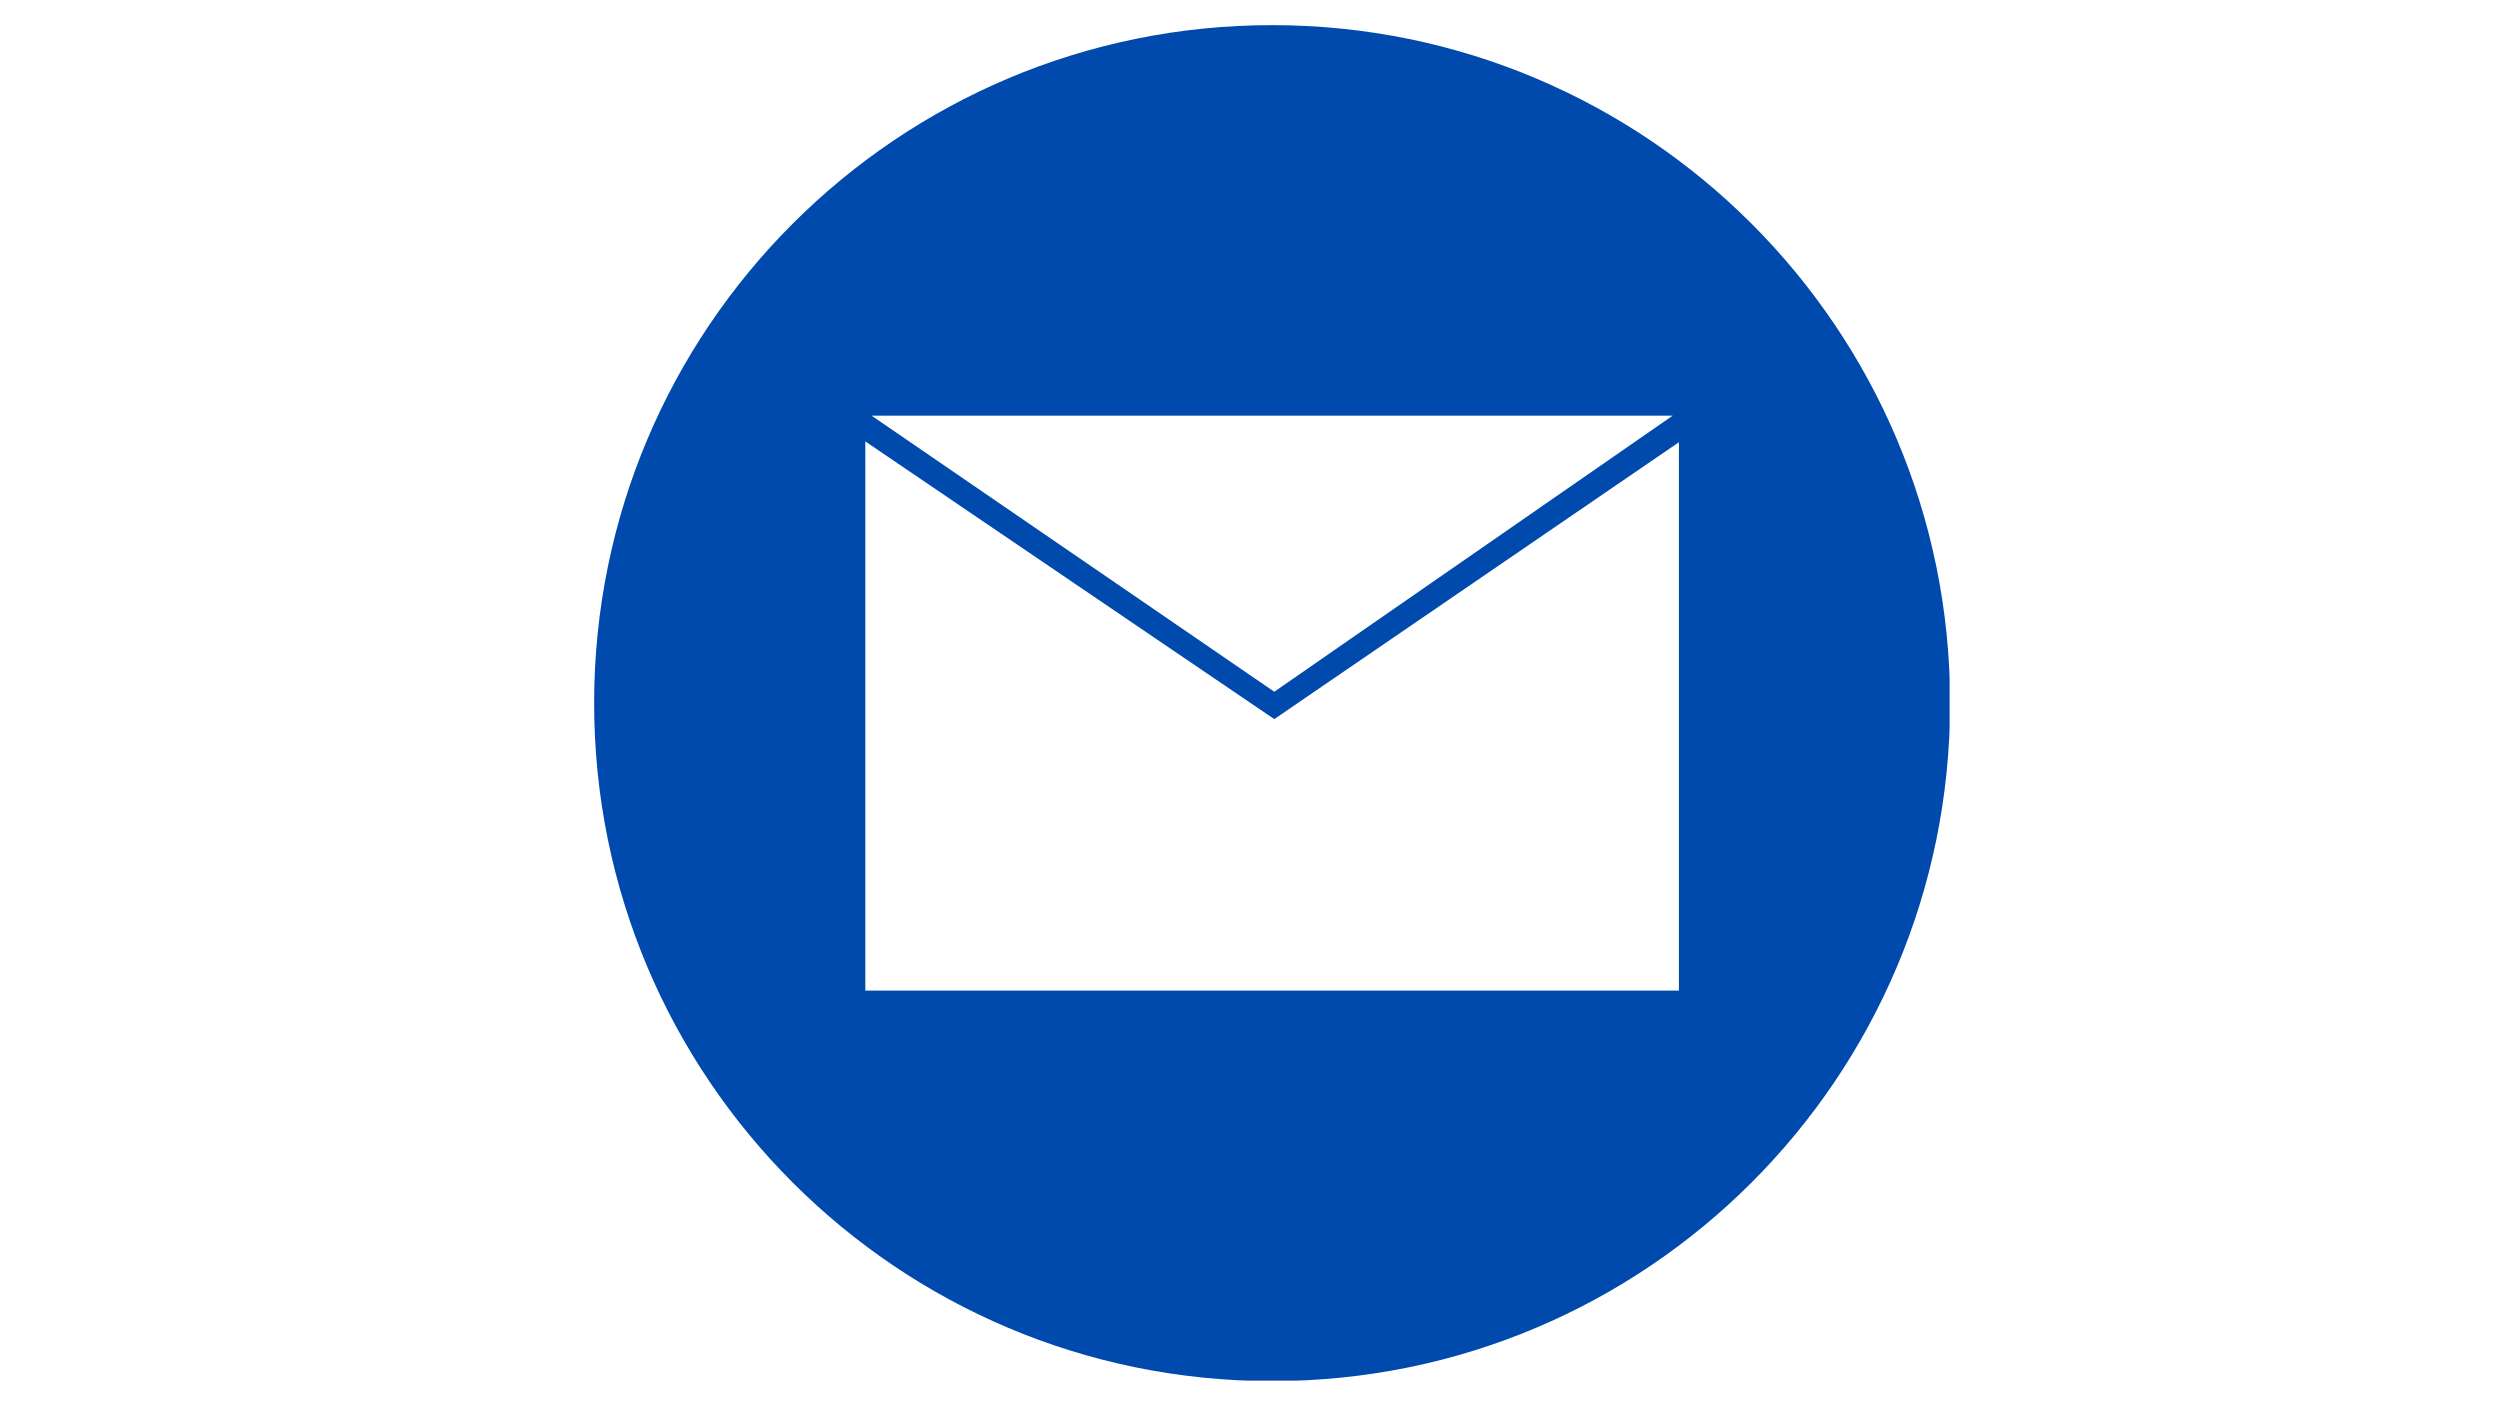 <svg xmlns="http://www.w3.org/2000/svg" xmlns:xlink="http://www.w3.org/1999/xlink" width="1920" zoomAndPan="magnify" viewBox="0 0 1440 810" height="1080" preserveAspectRatio="xMidYMid meet" version="1.0"><defs><clipPath id="766cca9770"><path d="M 342.223 14.48 L 1122.973 14.48 L 1122.973 795.23 L 342.223 795.23 Z M 342.223 14.48 " clip-rule="nonzero"/></clipPath></defs><rect x="-144" width="1728" fill="#ffffff" y="-81" height="972" fill-opacity="1"/><rect x="-144" width="1728" fill="#ffffff" y="-81" height="972" fill-opacity="1"/><g clip-path="url(#766cca9770)"><path fill="#004aad" d="M 732.738 14.48 C 517.02 14.48 342.223 189.277 342.223 404.996 C 342.223 620.719 517.02 795.512 732.738 795.512 C 948.461 795.512 1123.254 620.719 1123.254 404.996 C 1123.254 189.277 948.461 14.48 732.738 14.48 Z M 963.457 239.418 L 733.988 398.438 L 502.023 239.418 Z M 967.047 570.574 L 498.43 570.574 L 498.43 254.258 L 733.988 414.211 L 967.047 254.727 Z M 967.047 570.574 " fill-opacity="1" fill-rule="nonzero"/></g></svg>